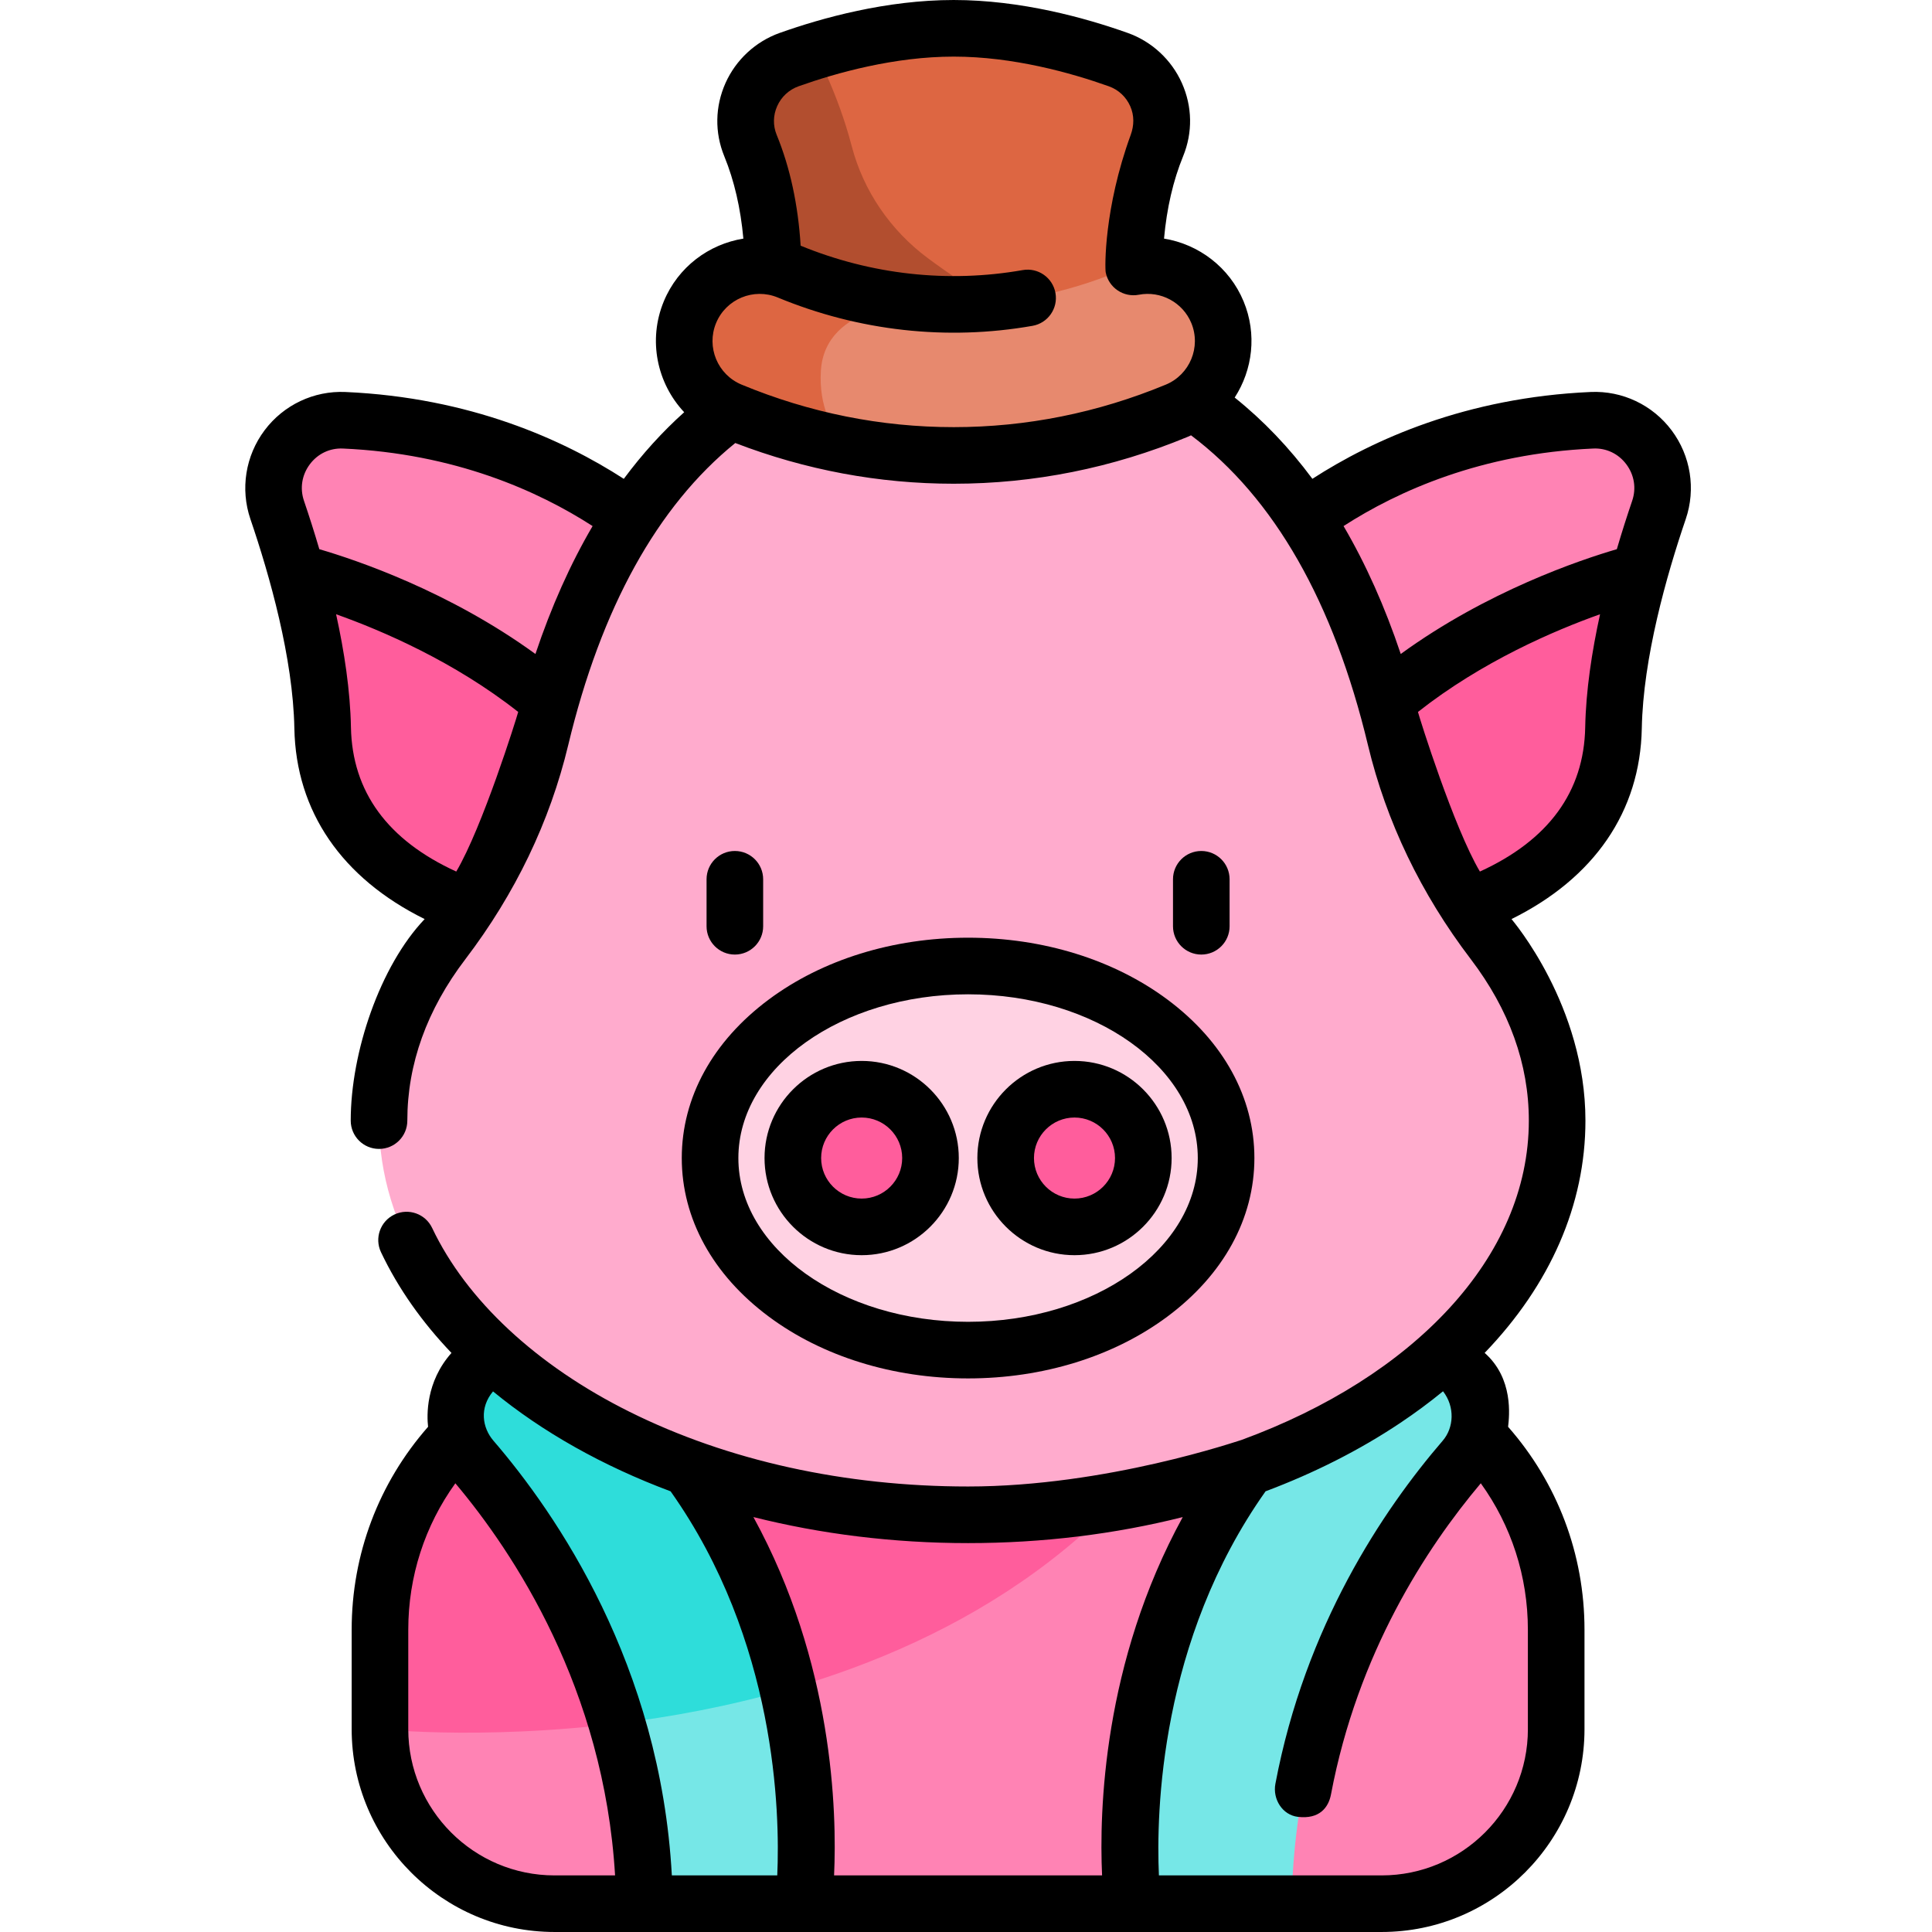 <svg height="512pt" viewBox="-64 0 511 512" width="512pt" xmlns="http://www.w3.org/2000/svg"><path d="m301.645 504.5h-219.188c-25.547 0-46.262-20.711-46.262-46.262v-26.348c0-40.922 33.176-74.098 74.098-74.098h163.516c40.922 0 74.098 33.176 74.098 74.098v26.348c0 25.551-20.715 46.262-46.262 46.262zm0 0" fill="#ff83b4"/><path d="m234.934 394.266v-36.473h-124.641c-40.922 0-74.098 33.176-74.098 74.098v26.348s127.656 13.762 198.738-63.973zm0 0" fill="#ff5d9c"/><path d="m60.578 386.688c17.547 20.375 44.902 61.121 45.719 117.812h42.137s12.039-91.734-61.398-146.707c-1.656.188-7.617-.781-14.863-.074-14.18 1.387-20.895 18.172-11.594 28.969zm0 0" fill="#76e7e7"/><path d="m87.035 357.793c-1.656.188-7.617-.781-14.863-.074-14.18 1.387-20.895 18.172-11.594 28.969 12.137 14.094 28.973 37.949 38.465 70.074 14.078-1.715 29.543-4.539 45.336-9.094-6.711-29.02-22.289-63.633-57.344-89.875zm0 0" fill="#2eddda"/><path d="m323.523 386.688c-17.547 20.375-44.902 61.121-45.719 117.812h-42.141s-12.039-91.734 61.402-146.707c1.656.188 7.617-.781 14.859-.074 14.184 1.387 20.898 18.172 11.598 28.969zm0 0" fill="#76e7e7"/><path d="m124.438 157.867s-31.203-43.543-97.73-46.496c-12.602-.559-21.816 11.844-17.746 23.781 5.547 16.266 11.684 38.555 12.047 57.73.875 46.234 58.652 52.57 58.652 52.57zm0 0" fill="#ff83b4"/><path d="m79.66 245.453 20.227-39.562c-28.961-40.543-85.809-54.227-85.809-54.227 3.668 13.215 6.676 27.961 6.93 41.219.875 46.234 58.652 52.57 58.652 52.57zm0 0" fill="#ff5d9c"/><path d="m259.664 157.867s31.203-43.543 97.73-46.496c12.602-.559 21.816 11.844 17.746 23.781-5.551 16.266-11.684 38.555-12.047 57.73-.875 46.234-58.652 52.57-58.652 52.57zm0 0" fill="#ff83b4"/><path d="m304.441 245.453-20.227-39.562c28.961-40.543 85.809-54.227 85.809-54.227-3.668 13.215-6.68 27.961-6.93 41.219-.875 46.234-58.652 52.57-58.652 52.57zm0 0" fill="#ff5d9c"/><path d="m331.23 249.633c-12.289-16.141-21.238-34.41-25.914-53.918-12.238-51.055-41.957-106.242-113.266-106.242-71.309 0-101.027 55.188-113.266 106.242-4.676 19.508-13.625 37.777-25.914 53.918-10.82 14.211-16.926 30.301-16.926 47.344 0 57.691 69.891 104.461 156.105 104.461 86.215 0 156.105-46.77 156.105-104.461 0-17.043-6.105-33.133-16.926-47.344zm0 0" fill="#ffabcd"/><path d="m260.426 306.895c0-28.109-30.613-50.895-68.375-50.895s-68.375 22.785-68.375 50.895 30.613 50.898 68.375 50.898 68.375-22.789 68.375-50.898zm0 0" fill="#ffd2e3"/><path d="m242.094 38.574c3.727-9.094-.992-19.488-10.25-22.781-11.605-4.129-27.34-8.293-43.605-8.293s-32 4.164-43.602 8.293c-9.258 3.293-13.977 13.688-10.25 22.781 10.273 25.07 4.309 53.863 4.309 53.863h99.086s-5.961-28.793 4.312-53.863zm0 0" fill="#dd6642"/><path d="m224.672 92.438c-18.434-7.191-33.02-16.387-43.27-24.012-9.879-7.344-17.074-17.785-20.184-29.695-3.715-14.246-9.766-25.199-9.766-25.199-2.398.738-4.68 1.5-6.816 2.262-9.258 3.293-13.977 13.688-10.25 22.781 10.273 25.07 4.312 53.863 4.312 53.863zm0 0" fill="#b24e2f"/><path d="m188.238 120.695c-20.012 0-40.023-3.945-59.07-11.836-10.207-4.227-15.051-15.926-10.824-26.129 4.227-10.207 15.926-15.051 26.129-10.824 28.223 11.691 59.309 11.691 87.531 0 10.207-4.227 21.902.617 26.129 10.824 4.23 10.203-.617 21.902-10.82 26.129-19.047 7.891-39.059 11.836-59.074 11.836zm0 0" fill="#e7896e"/><path d="m182.09 306.895c0 10.074-8.168 18.242-18.238 18.242-10.074 0-18.242-8.168-18.242-18.242 0-10.07 8.168-18.238 18.242-18.238 10.07 0 18.238 8.168 18.238 18.238zm0 0" fill="#ff5d9c"/><path d="m238.492 306.895c0 10.074-8.168 18.242-18.242 18.242-10.07 0-18.238-8.168-18.238-18.242 0-10.07 8.168-18.238 18.238-18.238 10.074 0 18.242 8.168 18.242 18.238zm0 0" fill="#ff5d9c"/><path d="m153.039 98.293c1.086-18.023 25.84-18.008 25.84-18.008-11.68-.973-23.262-3.766-34.402-8.379-10.203-4.227-21.906.617-26.133 10.824-4.227 10.203.621 21.902 10.824 26.129 9.918 4.109 20.109 7.152 30.414 9.121-3.531-3.906-7.109-10.258-6.543-19.688zm0 0" fill="#dd6642"/><path d="m261.355 245.469v-12.449c0-4.145-3.355-7.5-7.5-7.5-4.141 0-7.5 3.355-7.5 7.5v12.449c0 4.141 3.359 7.5 7.5 7.5 4.145 0 7.5-3.359 7.5-7.5zm0 0"/><path d="m137.746 245.469v-12.449c0-4.145-3.359-7.5-7.5-7.5-4.145 0-7.5 3.355-7.5 7.5v12.449c0 4.141 3.355 7.5 7.5 7.5 4.141 0 7.5-3.359 7.5-7.5zm0 0"/><path d="m139.223 348.902c14.199 10.57 32.961 16.391 52.828 16.391 19.867 0 38.625-5.82 52.828-16.391 14.863-11.066 23.047-25.98 23.047-42.008 0-16.023-8.184-30.941-23.047-42.004-14.199-10.57-32.961-16.391-52.828-16.391-19.867 0-38.629 5.82-52.828 16.391-14.863 11.062-23.047 25.98-23.047 42.004 0 16.023 8.184 30.945 23.047 42.008zm52.828-85.402c33.566 0 60.875 19.469 60.875 43.398 0 23.926-27.309 43.395-60.875 43.395-33.566 0-60.875-19.469-60.875-43.395 0-23.93 27.309-43.398 60.875-43.398zm0 0"/><path d="m163.852 332.637c14.191 0 25.738-11.547 25.738-25.742 0-14.191-11.547-25.738-25.738-25.738-14.195 0-25.742 11.547-25.742 25.738 0 14.195 11.547 25.742 25.742 25.742zm0-36.48c5.918 0 10.738 4.816 10.738 10.738s-4.816 10.742-10.738 10.742c-5.926 0-10.742-4.82-10.742-10.742 0-5.918 4.816-10.738 10.742-10.738zm0 0"/><path d="m220.25 332.637c14.195 0 25.742-11.547 25.742-25.742 0-14.191-11.547-25.738-25.742-25.738-14.191 0-25.738 11.547-25.738 25.738 0 14.195 11.547 25.742 25.738 25.742zm0-36.48c5.922 0 10.742 4.816 10.742 10.738s-4.82 10.742-10.742 10.742c-5.918 0-10.738-4.82-10.738-10.742 0-5.918 4.82-10.738 10.738-10.738zm0 0"/><path d="m378.488 114.035c-5.043-6.73-13.051-10.523-21.426-10.156-33.004 1.465-57.656 12.605-73.766 23.012-6.152-8.293-13.02-15.477-20.59-21.535 4.754-7.34 5.953-16.824 2.359-25.496-3.727-8.996-11.871-15.137-21.086-16.629.73-8.059 2.418-15.375 5.055-21.816 2.574-6.285 2.461-13.176-.324-19.406-2.758-6.18-7.988-11.02-14.352-13.281-11.191-3.98-28.273-8.727-46.121-8.727-17.844 0-34.926 4.746-46.117 8.727-6.363 2.262-11.594 7.105-14.355 13.281-2.781 6.23-2.895 13.125-.32 19.41 2.637 6.438 4.324 13.754 5.055 21.816-9.121 1.469-17.301 7.484-21.086 16.625-4.266 10.305-1.781 21.742 5.402 29.383-5.777 5.184-11.117 11.07-16.004 17.656-16.105-10.41-40.762-21.551-73.773-23.016-8.367-.371-16.383 3.426-21.426 10.152-5.07 6.762-6.469 15.562-3.75 23.539 5.117 15.004 11.293 36.805 11.645 55.453.418 22.023 12.594 39.695 34.527 50.539-11.84 12.434-19.59 35.324-19.59 53.41 0 4.145 3.359 7.5 7.5 7.5 4.145 0 7.5-3.355 7.5-7.5 0-14.984 5.18-29.387 15.395-42.797 13.215-17.359 22.379-36.441 27.242-56.715 8.723-36.402 23.613-63.305 44.273-80.059 18.645 7.16 38.094 10.789 57.887 10.789 21.227 0 42.07-4.172 61.941-12.402.324-.137.641-.281.957-.426 22.02 16.559 37.785 44.145 46.883 82.098 4.859 20.273 14.023 39.355 27.242 56.715 10.211 13.41 15.391 27.812 15.391 42.797 0 36.305-30.742 68.004-76.121 84.617-.637.141-35.738 12.344-72.484 12.344-32.656 0-63.672-6.84-89.695-19.785-24.652-12.266-43.238-29.57-52.336-48.734-1.773-3.742-6.25-5.332-9.992-3.559-3.742 1.777-5.336 6.25-3.559 9.992 4.559 9.602 10.883 18.543 18.676 26.691-6.871 7.711-6.531 16.691-6.199 19.574-13.086 14.887-20.25 33.781-20.25 53.773v26.348c0 29.645 24.117 53.762 53.762 53.762h219.188c29.645 0 53.762-24.117 53.762-53.762v-26.348c0-19.996-7.164-38.887-20.246-53.773.328-2.883 1.457-12.824-6.211-19.582 17.379-18.066 26.707-39.266 26.707-61.559 0-30.461-19.211-52.902-19.59-53.41 21.934-10.844 34.109-28.516 34.527-50.543.355-18.645 6.527-40.445 11.645-55.449 2.719-7.977 1.32-16.777-3.75-23.539zm-322.074 116.934c-18.203-8.32-27.586-21.156-27.91-38.23-.184-9.715-1.758-20.055-3.934-29.957 12.137 4.312 31.297 12.523 48.258 25.887-.457 1.75-9.488 30.598-16.414 42.301zm20.98-57.656c-22.887-16.633-47.508-24.922-57.27-27.773-1.352-4.602-2.742-8.926-4.062-12.809-1.137-3.328-.57-6.863 1.551-9.699 2.102-2.801 5.297-4.32 8.762-4.168 29.664 1.316 51.75 11.254 66.172 20.551-5.891 10.043-10.945 21.355-15.152 33.898zm110.844-60.117c-19.25 0-38.156-3.789-56.203-11.266-6.367-2.637-9.402-9.961-6.762-16.332 2.637-6.367 9.961-9.402 16.332-6.762 21.488 8.898 44.836 11.5 67.516 7.512 4.082-.715 6.809-4.605 6.09-8.684-.719-4.078-4.602-6.805-8.684-6.09-19.75 3.473-40.09 1.23-58.848-6.465-.668-10.82-2.793-20.684-6.355-29.379-1.004-2.457-.957-5.156.137-7.605 1.113-2.488 3.133-4.359 5.688-5.27 10.078-3.582 25.387-7.855 41.09-7.855 15.707 0 31.016 4.273 41.09 7.859 2.559.91 4.578 2.781 5.688 5.27 1.094 2.445 1.047 5.109.137 7.602-7.125 19.527-6.852 35.285-6.633 36.434.785 4.066 4.719 6.723 8.789 5.941 5.785-1.117 11.637 2.031 13.898 7.496 2.637 6.367-.395 13.695-6.766 16.332-18.043 7.473-36.953 11.262-56.203 11.262zm60.699 288.848c-21.152 38.621-22.148 78.043-21.375 94.957h-71.023c.773-16.914-.223-56.34-21.379-94.965 17.824 4.484 37.02 6.902 56.891 6.902 19.719 0 38.918-2.371 56.887-6.895zm-205.242 56.195v-26.348c0-14.117 4.383-27.566 12.477-38.805 15.395 18.285 39.387 54.359 42.328 103.914h-16.043c-21.371 0-38.762-17.387-38.762-38.762zm69.848 38.762c-3.035-55.789-30.625-95.867-47.285-115.207-2.949-3.426-3.77-8.691-.102-13.059 13.133 10.801 29.117 19.773 47.062 26.484 28.031 39.586 29.004 85.129 28.262 101.781zm226.863-38.762c0 21.375-17.391 38.762-38.762 38.762h-59.023c-.742-16.664.234-62.203 28.266-101.789 12.918-4.852 24.934-10.922 35.719-18.137 4-2.68 7.773-5.473 11.312-8.375 3.211 4.148 2.871 9.668-.078 13.094-15.875 18.434-36.461 49.176-44.348 90.93-.77 4.07 1.863 8.281 5.977 8.762 5.625.66 8.082-2.379 8.762-5.977 7.062-37.379 25.211-65.238 39.695-82.426 8.098 11.238 12.477 24.684 12.477 38.809v26.348zm-48.852-318.828c14.426-9.297 36.512-19.23 66.172-20.547 3.457-.16 6.656 1.367 8.758 4.168 2.125 2.836 2.691 6.371 1.555 9.699-1.324 3.883-2.711 8.207-4.062 12.809-9.762 2.852-34.383 11.141-57.266 27.77-4.207-12.547-9.266-23.855-15.156-33.898zm36.133 91.559c-6.926-11.703-15.957-40.551-16.414-42.297 16.961-13.367 36.125-21.578 48.258-25.891-2.176 9.902-3.75 20.242-3.934 29.961-.324 17.07-9.707 29.91-27.91 38.227zm0 0"/></svg>